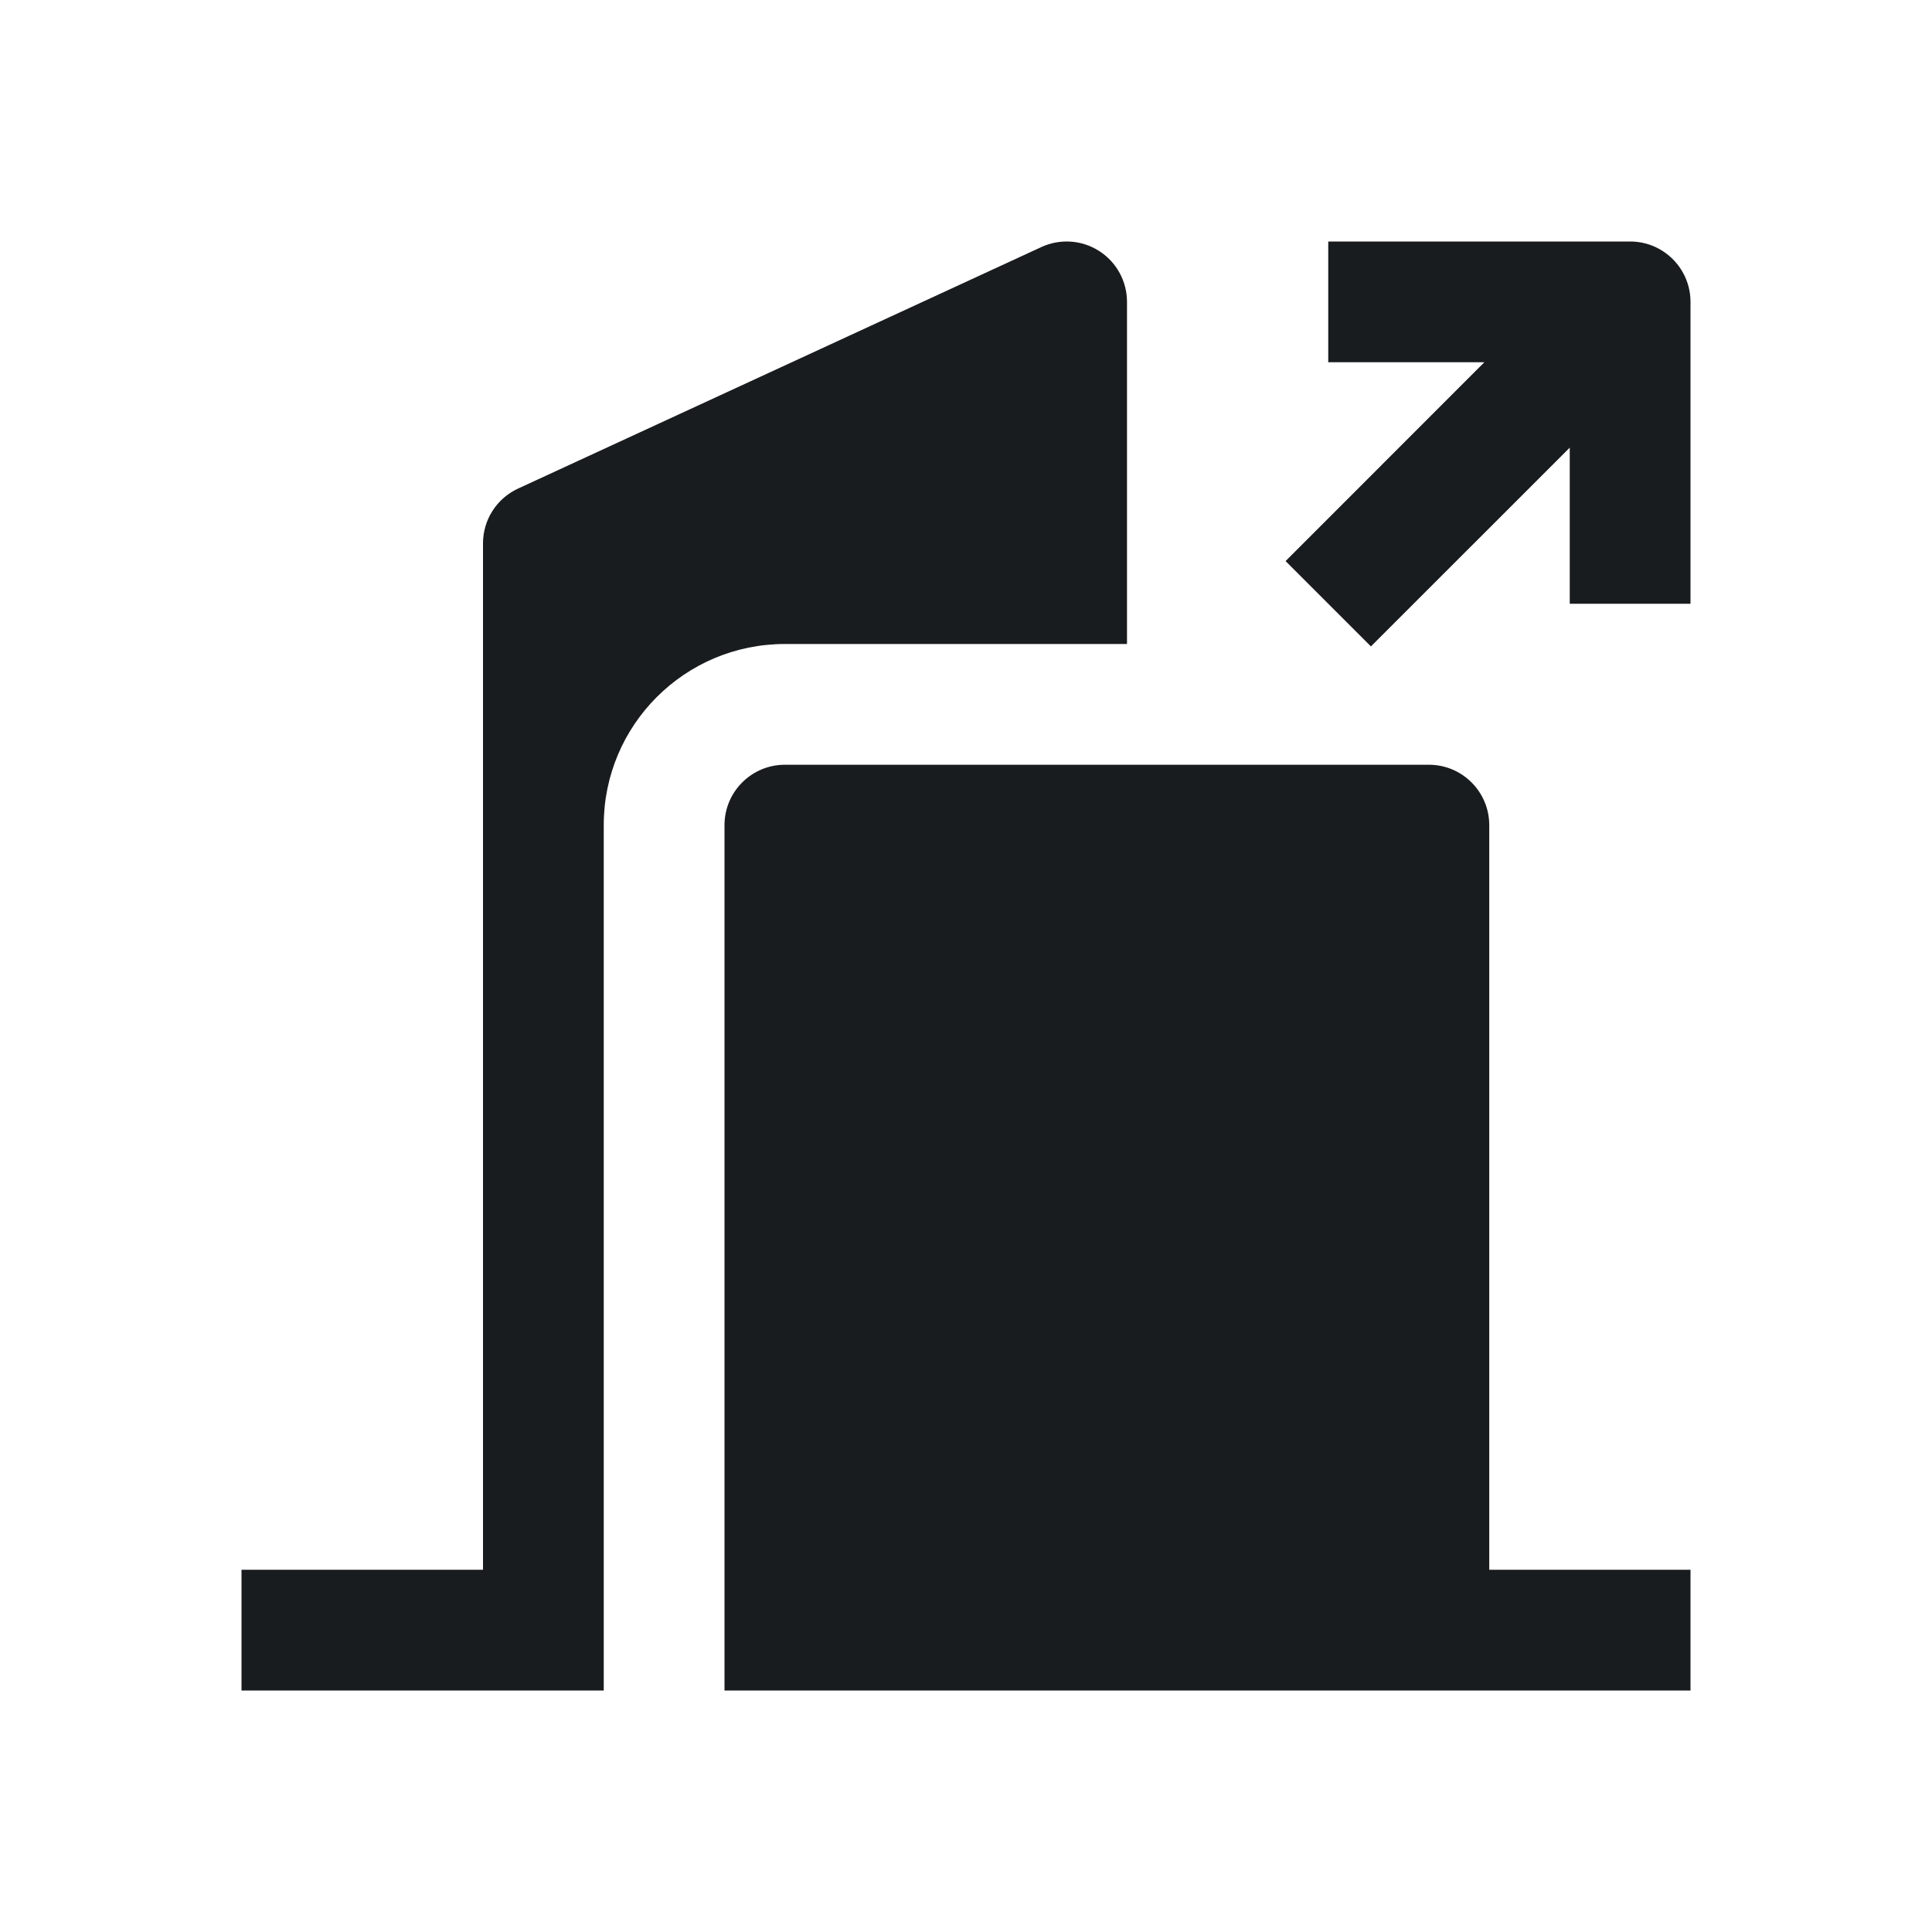 <svg width="24" height="24" viewBox="0 0 24 24" fill="none" xmlns="http://www.w3.org/2000/svg">
<path d="M14 3.75C14 3.494 13.87 3.256 13.654 3.118C13.439 2.98 13.168 2.962 12.936 3.069L6.436 6.069C6.17 6.192 6 6.457 6 6.75V19.5H3V21H7.5V10.25C7.5 9.007 8.507 8 9.75 8H14V3.75Z" fill="#191C1E"/>
<path d="M21 3.75C21 3.336 20.664 3 20.25 3H16.5V4.5H18.439L15.97 6.97L17.03 8.03L19.5 5.561V7.5H21V3.75Z" fill="#191C1E"/>
<path d="M9.75 9.5C9.336 9.5 9 9.836 9 10.25V21H21V19.5H18.5V10.25C18.5 9.836 18.164 9.5 17.75 9.5H9.75Z" fill="#191C1E"/>
</svg>

